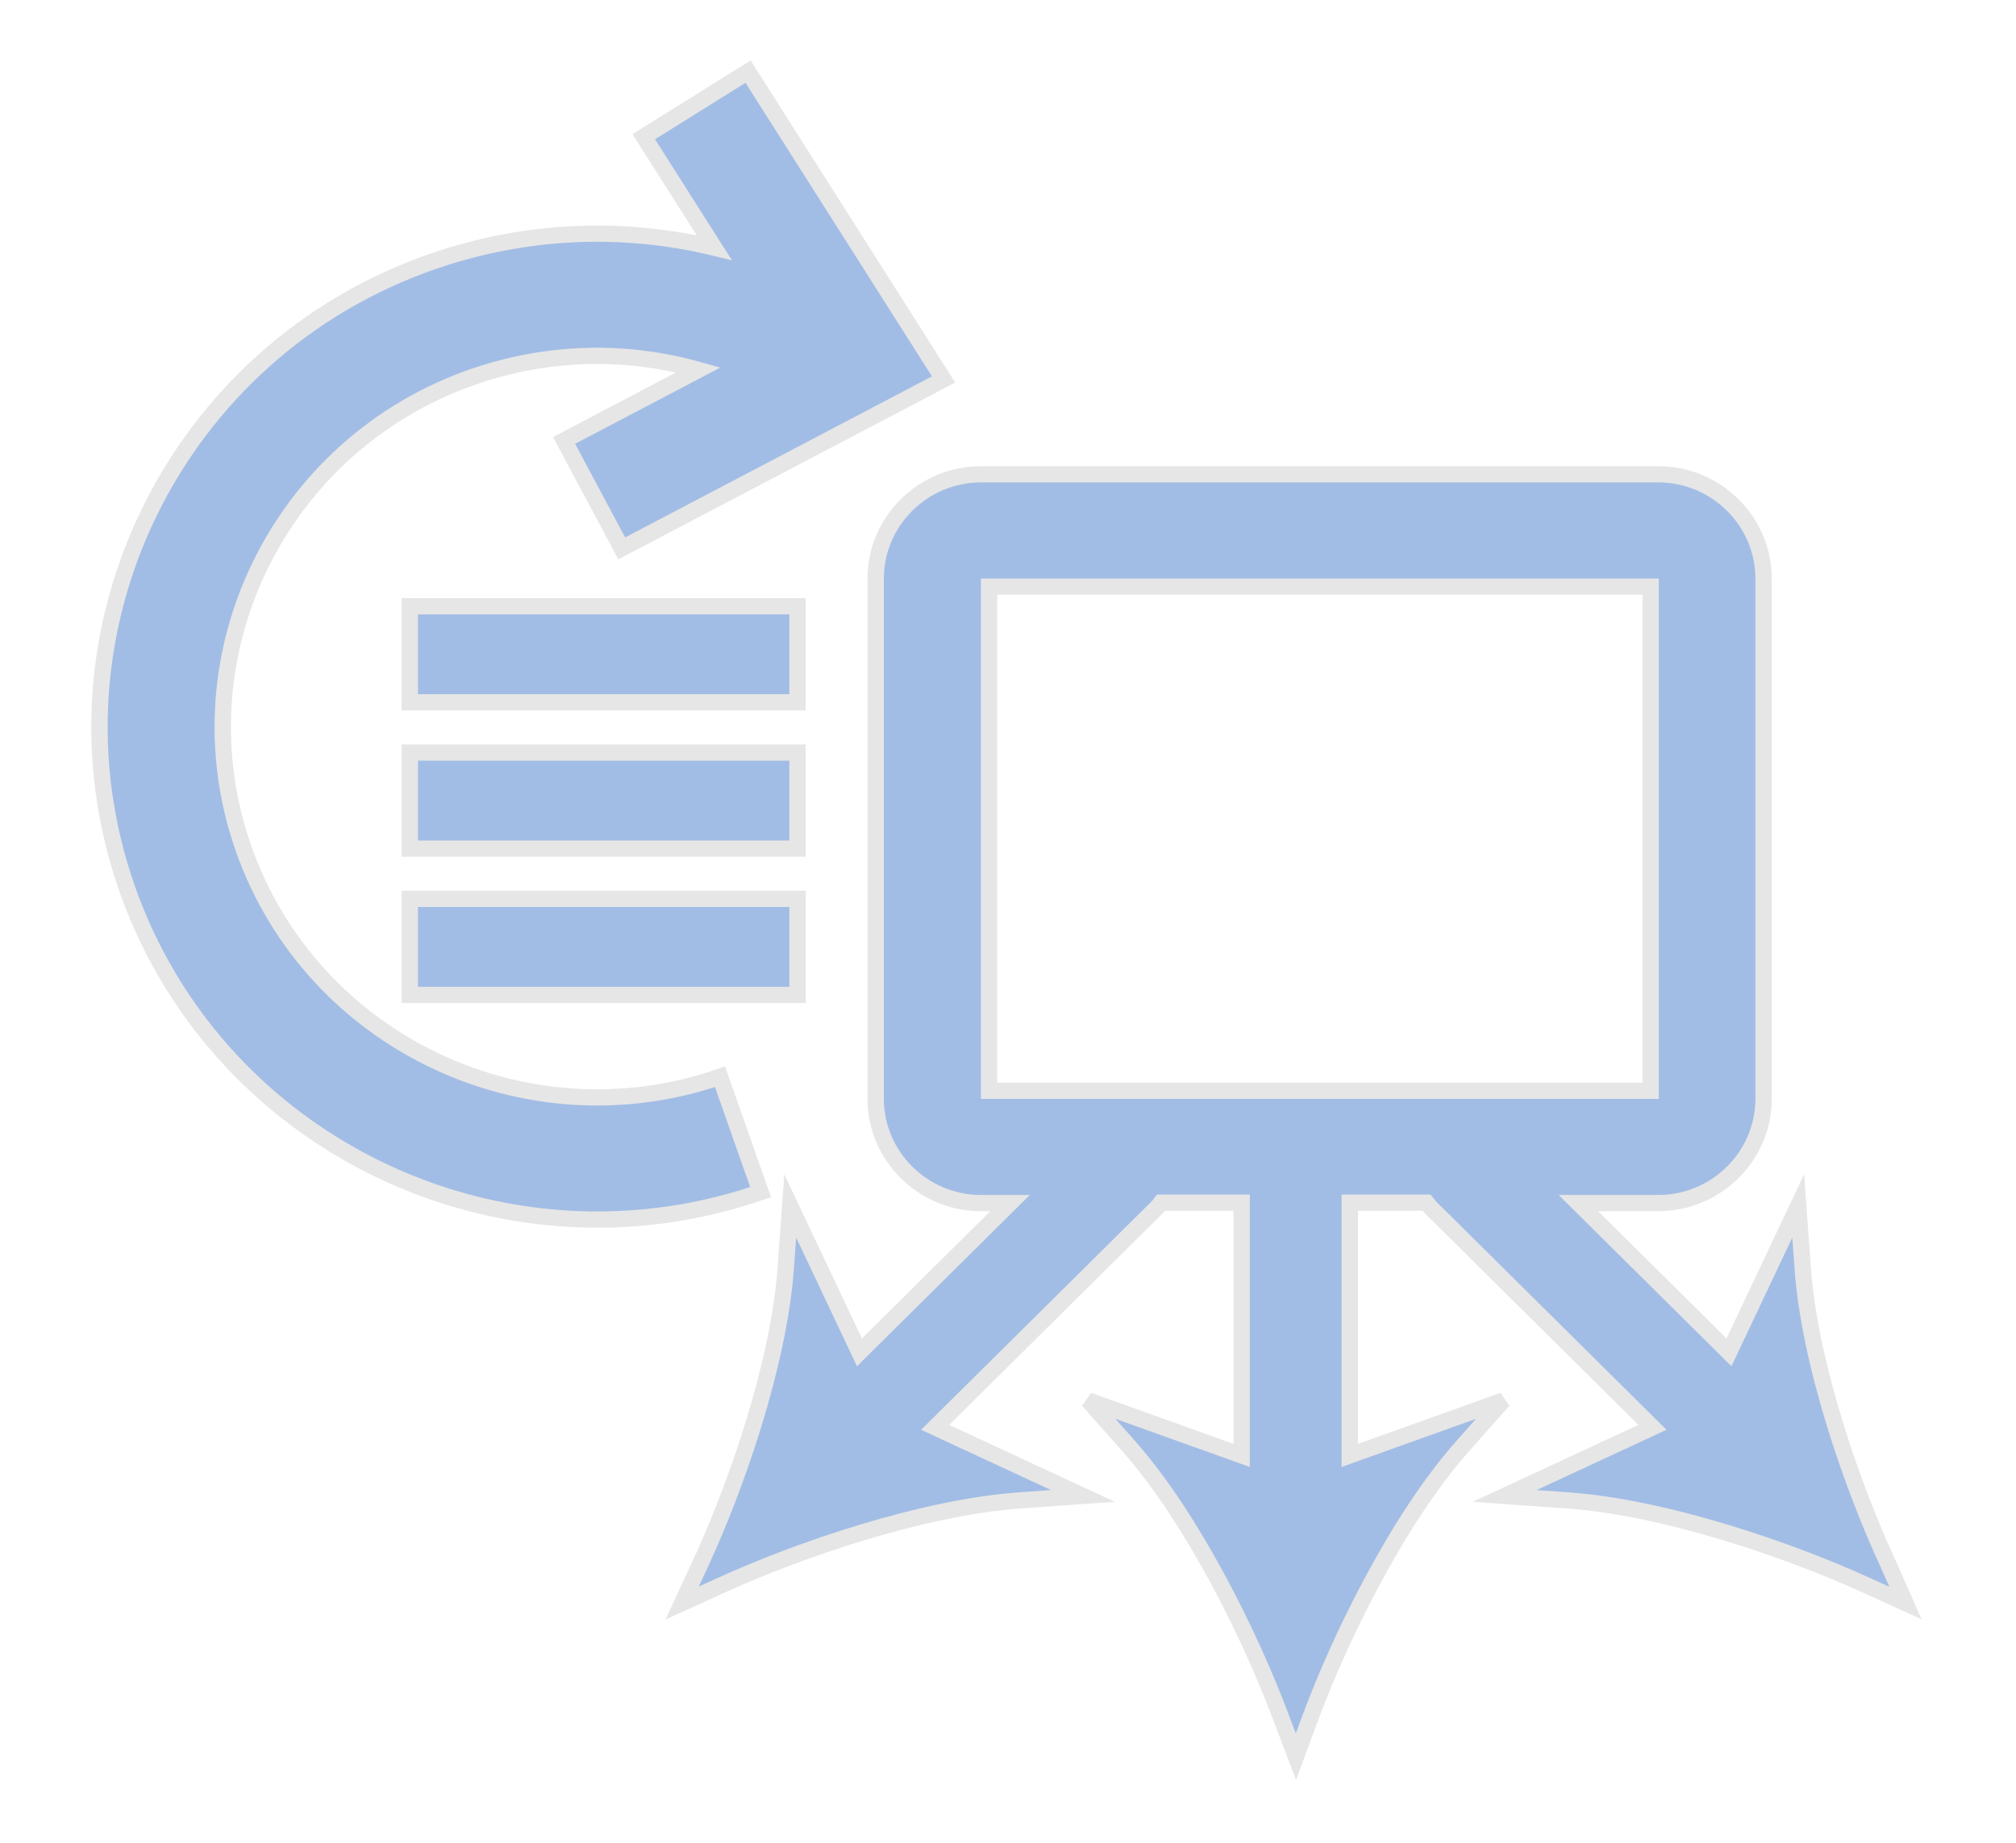 <?xml version="1.0" encoding="UTF-8" standalone="no"?>
<!-- Created with Inkscape (http://www.inkscape.org/) -->

<svg
   xmlns:dc="http://purl.org/dc/elements/1.1/"
   xmlns:cc="http://creativecommons.org/ns#"
   xmlns:rdf="http://www.w3.org/1999/02/22-rdf-syntax-ns#"
   xmlns:svg="http://www.w3.org/2000/svg"
   xmlns="http://www.w3.org/2000/svg"
   xmlns:sodipodi="http://sodipodi.sourceforge.net/DTD/sodipodi-0.dtd"
   xmlns:inkscape="http://www.inkscape.org/namespaces/inkscape"
   width="65.453mm"
   height="59.851mm"
   viewBox="0 0 231.921 212.07"
   id="svg4198"
   version="1.1"
   inkscape:version="0.91 r13725"
   sodipodi:docname="logo_looper__bug_dark.svg">
  <defs
     id="defs4200" />
  <sodipodi:namedview
     id="base"
     pagecolor="#ffffff"
     bordercolor="#666666"
     borderopacity="1.0"
     inkscape:pageopacity="0.0"
     inkscape:pageshadow="2"
     inkscape:zoom="1.4142136"
     inkscape:cx="406.61813"
     inkscape:cy="160.14428"
     inkscape:document-units="px"
     inkscape:current-layer="layer1"
     showgrid="false"
     fit-margin-top="2"
     fit-margin-left="3"
     fit-margin-right="3"
     fit-margin-bottom="2" />
  <g
     inkscape:label="Layer 1"
     inkscape:groupmode="layer"
     id="layer1"
     transform="translate(-80.097,-696.568)">
    <g
       id="g4138-3"
       transform="matrix(1.013,0,0,1.004,-201.094,-160.151)"
       style="fill:#a2bde5;fill-opacity:1;stroke:#e6e6e6;stroke-width:1.859;stroke-miterlimit:4;stroke-dasharray:none;stroke-opacity:1">
      <path
         sodipodi:nodetypes="scccccccccccccs"
         inkscape:connector-curvature="0"
         d="m 345.425,993.079 c 6.151,0 12.408,-1.014 18.536,-3.147 l -4.608,-13.221 c -22.126,7.703 -46.399,-4.021 -54.105,-26.14 -7.711,-22.12 4.015,-46.391 26.137,-54.103 8.327,-2.902 17.177,-3.135 25.513,-0.77 l -15.26,8.083 6.554,12.372 36.548,-19.36 -22.203,-35.28 -11.849,7.456 8.003,12.719 c -10.487,-2.563 -21.509,-2.064 -31.915,1.562 -29.412,10.253 -45,42.521 -34.749,71.93 8.112,23.28 30.022,37.899 53.398,37.899 z"
         id="path4146-6"
         style="fill:#a2bde5;fill-opacity:1;stroke:#e6e6e6;stroke-width:1.859;stroke-miterlimit:4;stroke-dasharray:none;stroke-opacity:1" />
      <rect
         y="922.786"
         x="324.118"
         height="11.01"
         width="44.037"
         id="rect4157-7"
         style="color:#000000;clip-rule:nonzero;display:inline;overflow:visible;visibility:visible;opacity:1;isolation:auto;mix-blend-mode:normal;color-interpolation:sRGB;color-interpolation-filters:linearRGB;solid-color:#000000;solid-opacity:1;fill:#a2bde5;fill-opacity:1;fill-rule:nonzero;stroke:#e6e6e6;stroke-width:1.859;stroke-linecap:butt;stroke-linejoin:miter;stroke-miterlimit:4;stroke-dasharray:none;stroke-dashoffset:0;stroke-opacity:1;marker:none;color-rendering:auto;image-rendering:auto;shape-rendering:auto;text-rendering:auto;enable-background:accumulate" />
      <rect
         style="color:#000000;clip-rule:nonzero;display:inline;overflow:visible;visibility:visible;opacity:1;isolation:auto;mix-blend-mode:normal;color-interpolation:sRGB;color-interpolation-filters:linearRGB;solid-color:#000000;solid-opacity:1;fill:#a2bde5;fill-opacity:1;fill-rule:nonzero;stroke:#e6e6e6;stroke-width:1.859;stroke-linecap:butt;stroke-linejoin:miter;stroke-miterlimit:4;stroke-dasharray:none;stroke-dashoffset:0;stroke-opacity:1;marker:none;color-rendering:auto;image-rendering:auto;shape-rendering:auto;text-rendering:auto;enable-background:accumulate"
         id="rect4159-5"
         width="44.037"
         height="11.01"
         x="324.118"
         y="939.554" />
      <rect
         y="956.322"
         x="324.118"
         height="11.01"
         width="44.037"
         id="rect4161-3"
         style="color:#000000;clip-rule:nonzero;display:inline;overflow:visible;visibility:visible;opacity:1;isolation:auto;mix-blend-mode:normal;color-interpolation:sRGB;color-interpolation-filters:linearRGB;solid-color:#000000;solid-opacity:1;fill:#a2bde5;fill-opacity:1;fill-rule:nonzero;stroke:#e6e6e6;stroke-width:1.859;stroke-linecap:butt;stroke-linejoin:miter;stroke-miterlimit:4;stroke-dasharray:none;stroke-dashoffset:0;stroke-opacity:1;marker:none;color-rendering:auto;image-rendering:auto;shape-rendering:auto;text-rendering:auto;enable-background:accumulate" />
      <path
         sodipodi:nodetypes="cccccssssssssccccccccccsccccccccccccccccccccccccc"
         inkscape:connector-curvature="0"
         d="m 492.004,1032.524 c -4,-8.69 -8.92,-22.806 -9.702,-33.933 l -0.506,-7.081 -7.863,16.783 -17.105,-17.105 9.081,0 c 6.575,0 11.955,-5.38 11.955,-11.955 l 0,-59.614 c 0,-6.575 -5.38,-11.955 -11.955,-11.955 l -76.929,0 c -6.575,0 -11.955,5.38 -11.955,11.955 l 0,59.614 c 0,6.575 5.38,11.955 11.955,11.955 l 3.311,0 -17.105,17.105 -7.863,-16.783 -0.506,7.081 c -0.782,11.127 -5.702,25.243 -9.702,33.933 l -2.069,4.506 4.506,-2.069 c 8.69,-4 22.806,-8.92 33.933,-9.702 l 7.081,-0.506 -16.783,-7.863 25.243,-25.243 c 0.138,-0.138 0.276,-0.322 0.414,-0.506 l 9.152,0 0,28.967 -17.426,-6.299 4.69,5.334 c 7.311,8.414 13.794,21.84 17.151,30.853 l 1.747,4.644 1.701,-4.644 c 3.311,-8.966 9.794,-22.438 17.151,-30.853 l 4.69,-5.334 -17.426,6.299 0,-28.967 8.715,0 c 0.138,0.184 0.276,0.322 0.414,0.506 l 25.243,25.243 -16.783,7.863 7.081,0.506 c 11.127,0.782 25.243,5.702 33.933,9.702 l 4.506,2.069 z m -102.103,-111.986 75.136,0 0,57.775 -75.136,0 z"
         id="path4167-2"
         style="fill:#a2bde5;fill-opacity:1;stroke:#e6e6e6;stroke-width:1.859;stroke-miterlimit:4;stroke-dasharray:none;stroke-opacity:1" />
    </g>
  </g>
</svg>
